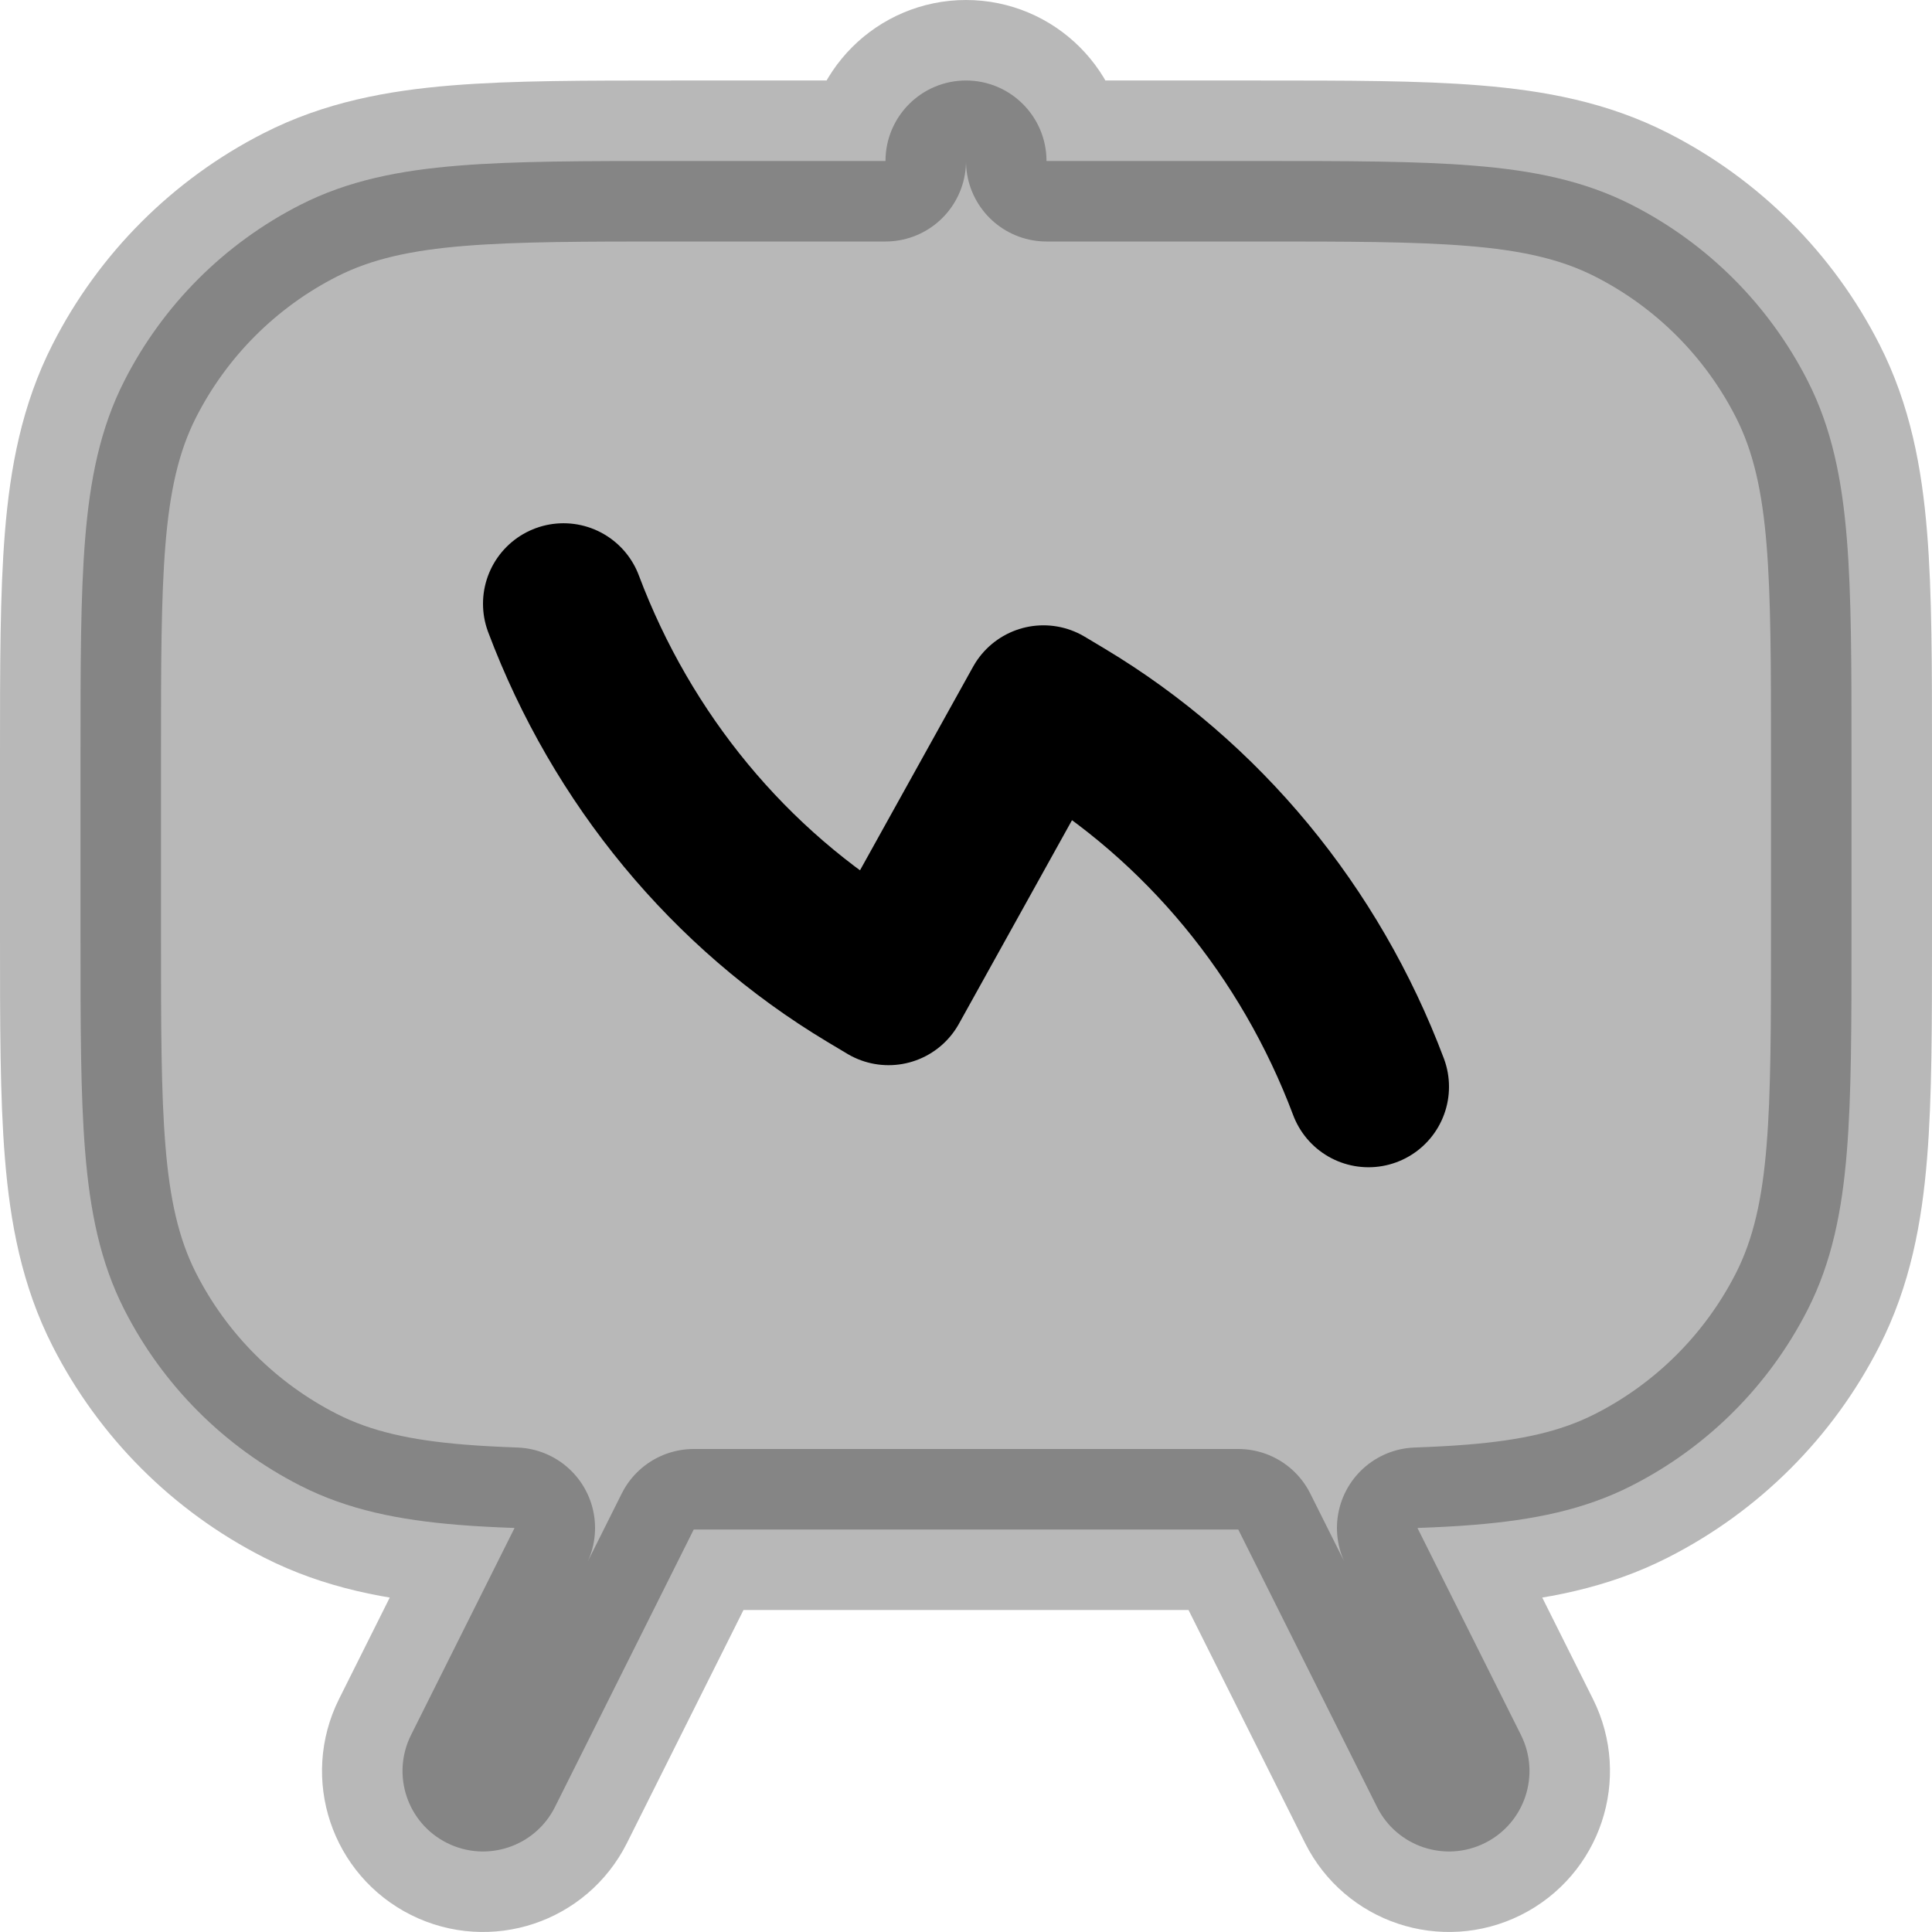 <svg
  xmlns="http://www.w3.org/2000/svg"
  width="24"
  height="24"
  viewBox="0 0 24 24"
  fill="none"
  stroke="currentColor"
  stroke-width="2"
  stroke-linecap="round"
  stroke-linejoin="round"
>
  <path d="M13 2C13 1.448 12.552 1 12 1C11.448 1 11 1.448 11 2H8.357C7.273 2 6.399 2 5.691 2.058C4.963 2.117 4.322 2.243 3.73 2.545C2.789 3.024 2.024 3.789 1.545 4.73C1.243 5.322 1.117 5.963 1.058 6.691C1 7.399 1 8.273 1 9.357V11.643C1 12.727 1 13.601 1.058 14.309C1.117 15.037 1.243 15.678 1.545 16.27C2.024 17.211 2.789 17.976 3.73 18.455C4.322 18.757 4.963 18.883 5.691 18.942C5.909 18.96 6.142 18.972 6.392 18.981L5.106 21.553C4.859 22.047 5.059 22.647 5.553 22.894C6.047 23.141 6.647 22.941 6.894 22.447L8.618 19H15.382L17.106 22.447C17.353 22.941 17.953 23.141 18.447 22.894C18.941 22.647 19.141 22.047 18.894 21.553L17.608 18.981C17.858 18.972 18.091 18.96 18.309 18.942C19.038 18.883 19.678 18.757 20.27 18.455C21.211 17.976 21.976 17.211 22.455 16.27C22.757 15.678 22.883 15.037 22.942 14.309C23 13.601 23 12.727 23 11.643V9.357C23 8.273 23 7.399 22.942 6.691C22.883 5.963 22.757 5.322 22.455 4.73C21.976 3.789 21.211 3.024 20.27 2.545C19.678 2.243 19.038 2.117 18.309 2.058C17.601 2 16.727 2 15.643 2H13Z" fill="currentColor" opacity="0.28"/>
  <path d="M7 7.5C7.726 9.43 9.062 11.047 10.789 12.083L11.038 12.232L12.962 8.768L13.211 8.917C14.938 9.953 16.274 11.57 17 13.5" stroke="currentColor" stroke-width="2"/>
</svg>